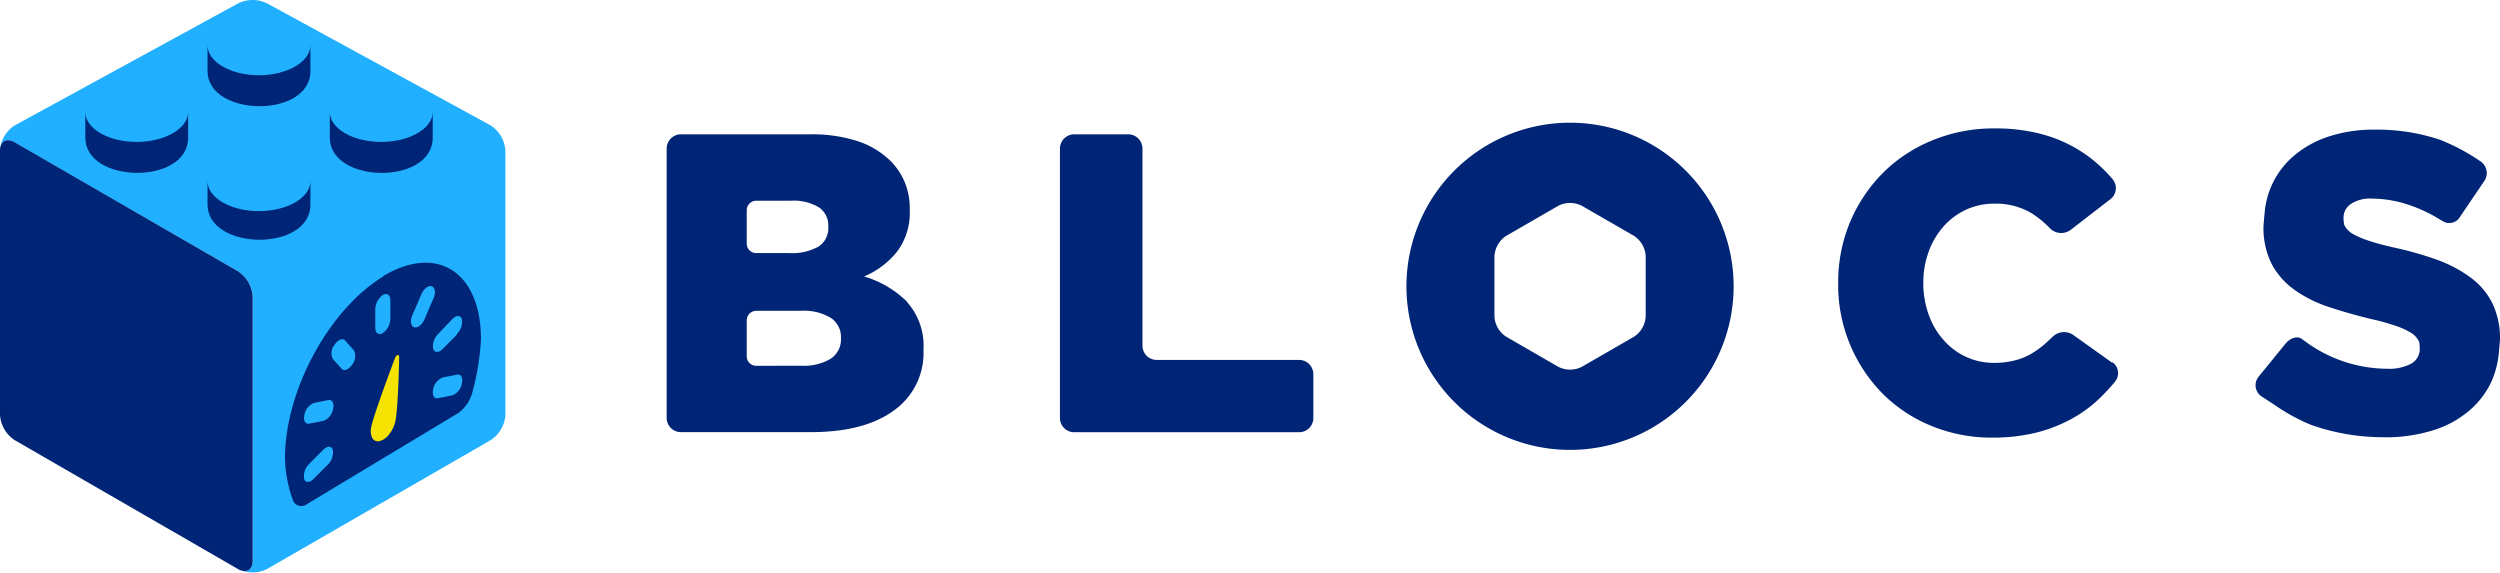 <svg xmlns="http://www.w3.org/2000/svg" viewBox="0 0 305.63 70"><defs><style>.cls-1{fill:#002576;}.cls-2{fill:#21b0ff;}.cls-3{fill:#f6e200;}</style></defs><path class="cls-1" d="M110.94,36.94a12.5,12.5,0,0,0-5.3-3.14,10.34,10.34,0,0,0,4-3,7.91,7.91,0,0,0,1.58-5.12v-.11a8.31,8.31,0,0,0-.63-3.33,7.94,7.94,0,0,0-1.71-2.55,10.35,10.35,0,0,0-4.05-2.44A18.16,18.16,0,0,0,99,16.42H83.24a1.75,1.75,0,0,0-1.74,1.74V51.09a1.74,1.74,0,0,0,1.74,1.74H99.11q6.56,0,10.17-2.65a8.62,8.62,0,0,0,3.62-7.38v-.11a8,8,0,0,0-2-5.75m-18.45-6a1.16,1.16,0,0,1-1.16-1.16V25.7a1.16,1.16,0,0,1,1.16-1.16h4.23a5.93,5.93,0,0,1,3.43.81,2.64,2.64,0,0,1,1.15,2.31v.1a2.66,2.66,0,0,1-1.22,2.4,6.67,6.67,0,0,1-3.56.78Zm0,13.78a1.16,1.16,0,0,1-1.16-1.16V39.17A1.16,1.16,0,0,1,92.49,38h5.38a6.32,6.32,0,0,1,3.74.89,2.81,2.81,0,0,1,1.2,2.39v.1a2.81,2.81,0,0,1-1.25,2.47,6.31,6.31,0,0,1-3.58.86Z"/><path class="cls-1" d="M129.58,18.16a1.75,1.75,0,0,1,1.74-1.74h6.61a1.75,1.75,0,0,1,1.74,1.74v24.1A1.74,1.74,0,0,0,141.41,44h17.41a1.75,1.75,0,0,1,1.74,1.74v5.36a1.74,1.74,0,0,1-1.74,1.74h-27.5a1.74,1.74,0,0,1-1.74-1.74Z"/><path class="cls-1" d="M258.21,44.34l-4.76-3.4a2,2,0,0,0-2.53.25l-.58.54a10.91,10.91,0,0,1-1.82,1.4,7.53,7.53,0,0,1-2.13.91,9.88,9.88,0,0,1-2.57.32,8,8,0,0,1-3.52-.76,8.24,8.24,0,0,1-2.72-2.06,9.25,9.25,0,0,1-1.8-3.09,11.19,11.19,0,0,1-.65-3.82v-.1a10.87,10.87,0,0,1,.65-3.75,9.46,9.46,0,0,1,1.8-3.07,8.35,8.35,0,0,1,2.72-2.05,8.14,8.14,0,0,1,3.52-.76,8.53,8.53,0,0,1,4.52,1.15,12,12,0,0,1,2.25,1.84,1.94,1.94,0,0,0,2.56.21L258,24.35a1.7,1.7,0,0,0,.29-2.42,17.19,17.19,0,0,0-1.65-1.71,16.7,16.7,0,0,0-3.42-2.41A17.28,17.28,0,0,0,249,16.25a21.73,21.73,0,0,0-5.1-.55,19.63,19.63,0,0,0-7.67,1.46,18.22,18.22,0,0,0-6.06,4,18.88,18.88,0,0,0-4,6,19.12,19.12,0,0,0-1.45,7.41v.11a18.92,18.92,0,0,0,5.48,13.49,18.1,18.1,0,0,0,6,3.93,19.28,19.28,0,0,0,7.33,1.4,22.11,22.11,0,0,0,5.44-.62,18.35,18.35,0,0,0,4.37-1.72,16.12,16.12,0,0,0,3.48-2.6,24.7,24.7,0,0,0,1.76-1.92,1.63,1.63,0,0,0-.34-2.36"/><path class="cls-1" d="M291.47,53.45a26.31,26.31,0,0,1-8.94-1.51,23.06,23.06,0,0,1-4.4-2.4l-1.73-1.13a1.65,1.65,0,0,1-.28-2.36l3.26-4c.59-.74,1.47-1,2-.63l.44.32a17,17,0,0,0,10,3.34,5.66,5.66,0,0,0,3-.65,2.05,2.05,0,0,0,1-1.84s0-.43-.08-.82l-.17-.29a2.53,2.53,0,0,0-.93-.86,9.16,9.16,0,0,0-1.8-.8,27.63,27.63,0,0,0-2.93-.81q-2.81-.68-5.2-1.48a15.55,15.55,0,0,1-4.18-2.08,9.2,9.2,0,0,1-2.81-3.17,9.8,9.8,0,0,1-1-4.69c0-.06.07-.88.16-1.84a10.63,10.63,0,0,1,.77-2.94,10.19,10.19,0,0,1,2.7-3.69,12.48,12.48,0,0,1,4.28-2.41,17.41,17.41,0,0,1,5.65-.86,24.34,24.34,0,0,1,8,1.23,24.83,24.83,0,0,1,5,2.67,1.72,1.72,0,0,1,.42,2.39l-2.92,4.31a1.53,1.53,0,0,1-2.05.65l-.55-.33a18.34,18.34,0,0,0-3.29-1.58,14.35,14.35,0,0,0-4.88-.91,4.25,4.25,0,0,0-2.63.67,2,2,0,0,0-.88,1.66c0,.06,0,.46.09.89l.18.31a2.65,2.65,0,0,0,1,.86,11.25,11.25,0,0,0,1.85.77c.78.27,1.78.53,3,.81A42.58,42.58,0,0,1,298,31.78,16.1,16.1,0,0,1,302.13,34a8.72,8.72,0,0,1,2.6,3.14,9.91,9.91,0,0,1,.9,4.39s-.07.88-.16,1.83a11.52,11.52,0,0,1-.87,3.26,10.51,10.51,0,0,1-2.87,3.7,12.64,12.64,0,0,1-4.46,2.34,19.46,19.46,0,0,1-5.8.8"/><path class="cls-1" d="M191.94,15a20,20,0,1,0,20,20,20,20,0,0,0-20-20m9.25,23.69a3.16,3.16,0,0,1-1.42,2.47l-6.4,3.69a3.18,3.18,0,0,1-2.85,0l-6.39-3.69a3.14,3.14,0,0,1-1.43-2.47V31.31a3.16,3.16,0,0,1,1.43-2.47l6.39-3.69a3.18,3.18,0,0,1,2.85,0l6.4,3.69a3.17,3.17,0,0,1,1.42,2.47Z"/><path class="cls-2" d="M60,15.34,32.67.42a4,4,0,0,0-3.57,0L1.78,15.34A3.93,3.93,0,0,0,0,18.42c0-1.13.8-1.59,1.78-1L29.1,33.17a4,4,0,0,1,1.79,3.09V68.55c0,1.13-.81,1.59-1.79,1a3.94,3.94,0,0,0,3.57,0L60,53.8a4,4,0,0,0,1.79-3.09V18.43A4,4,0,0,0,60,15.34"/><path class="cls-1" d="M30.89,68.55V36.26a4,4,0,0,0-1.79-3.09L1.78,17.39c-1-.56-1.78-.1-1.78,1V50.71A4,4,0,0,0,1.78,53.8L29.1,69.57c1,.57,1.79.11,1.79-1"/><path class="cls-1" d="M16.71,17.35c-3.47,0-6.28-1.64-6.28-3.66v3.14c0,5.65,12.57,5.83,12.57,0V13.69c0,2-2.81,3.66-6.29,3.66"/><path class="cls-1" d="M46.61,17.35c-3.47,0-6.29-1.64-6.29-3.66v3.14c0,5.65,12.58,5.84,12.58,0V13.69c0,2-2.82,3.66-6.29,3.66"/><path class="cls-1" d="M31.66,9.2c-3.47,0-6.29-1.64-6.29-3.67V8.68c0,5.65,12.58,5.83,12.58,0V5.53c0,2-2.82,3.67-6.29,3.67"/><path class="cls-1" d="M31.66,25.81c-3.47,0-6.29-1.64-6.29-3.66V25c0,5.65,12.58,5.84,12.58,0V22.15c0,2-2.82,3.66-6.29,3.66"/><path class="cls-1" d="M46.84,33.81c-6.6,4-12,13.93-12,22.19a15.89,15.89,0,0,0,1,5.23,1.11,1.11,0,0,0,1.69.4L56.05,50.48A4.62,4.62,0,0,0,57.74,48a31.12,31.12,0,0,0,1.06-6.5c0-8.26-5.36-11.72-12-7.72m-.92,4a2.22,2.22,0,0,1,.92-1.71c.51-.31.92,0,.92.59V39a2.19,2.19,0,0,1-.92,1.71c-.5.31-.92,0-.92-.59Zm-5.79,19-1.75,1.77c-.48.49-1,.47-1.16,0a2.08,2.08,0,0,1,.59-1.81l1.75-1.76c.48-.49,1-.48,1.16,0a2.07,2.07,0,0,1-.59,1.81M40.72,50a1.92,1.92,0,0,1-1.16,1.45l-1.75.34c-.48.1-.75-.39-.59-1.09a1.92,1.92,0,0,1,1.16-1.44l1.75-.35c.48-.09.75.39.59,1.09m2.34-5.44c-.41.62-1,.86-1.29.53l-1.08-1.21a1.6,1.6,0,0,1,.21-1.73c.41-.62,1-.86,1.28-.53l1.08,1.21a1.6,1.6,0,0,1-.2,1.73M50.63,40c-.41-.12-.51-.79-.21-1.48L51.5,36c.3-.69.88-1.16,1.29-1s.5.79.2,1.48l-1.08,2.52c-.3.69-.87,1.15-1.28,1m5.83,6.89a1.86,1.86,0,0,1-1.16,1.44l-1.75.35c-.48.1-.74-.39-.59-1.09a1.9,1.9,0,0,1,1.16-1.44l1.75-.35c.48-.1.75.39.59,1.09m-.59-6-1.75,1.77c-.48.49-1,.47-1.16,0a2.1,2.1,0,0,1,.59-1.81L55.3,39c.49-.49,1-.47,1.16,0a2.07,2.07,0,0,1-.59,1.81"/><path class="cls-3" d="M48.34,51.47a3.94,3.94,0,0,1-.74,1.59,2.24,2.24,0,0,1-1.16.86.79.79,0,0,1-.92-.36,2,2,0,0,1-.13-1.38c.36-1.72,2.91-8.43,2.91-8.43a.55.55,0,0,1,.31-.35c.15,0,.19.1.19.23s-.11,6.12-.46,7.84"/></svg>
